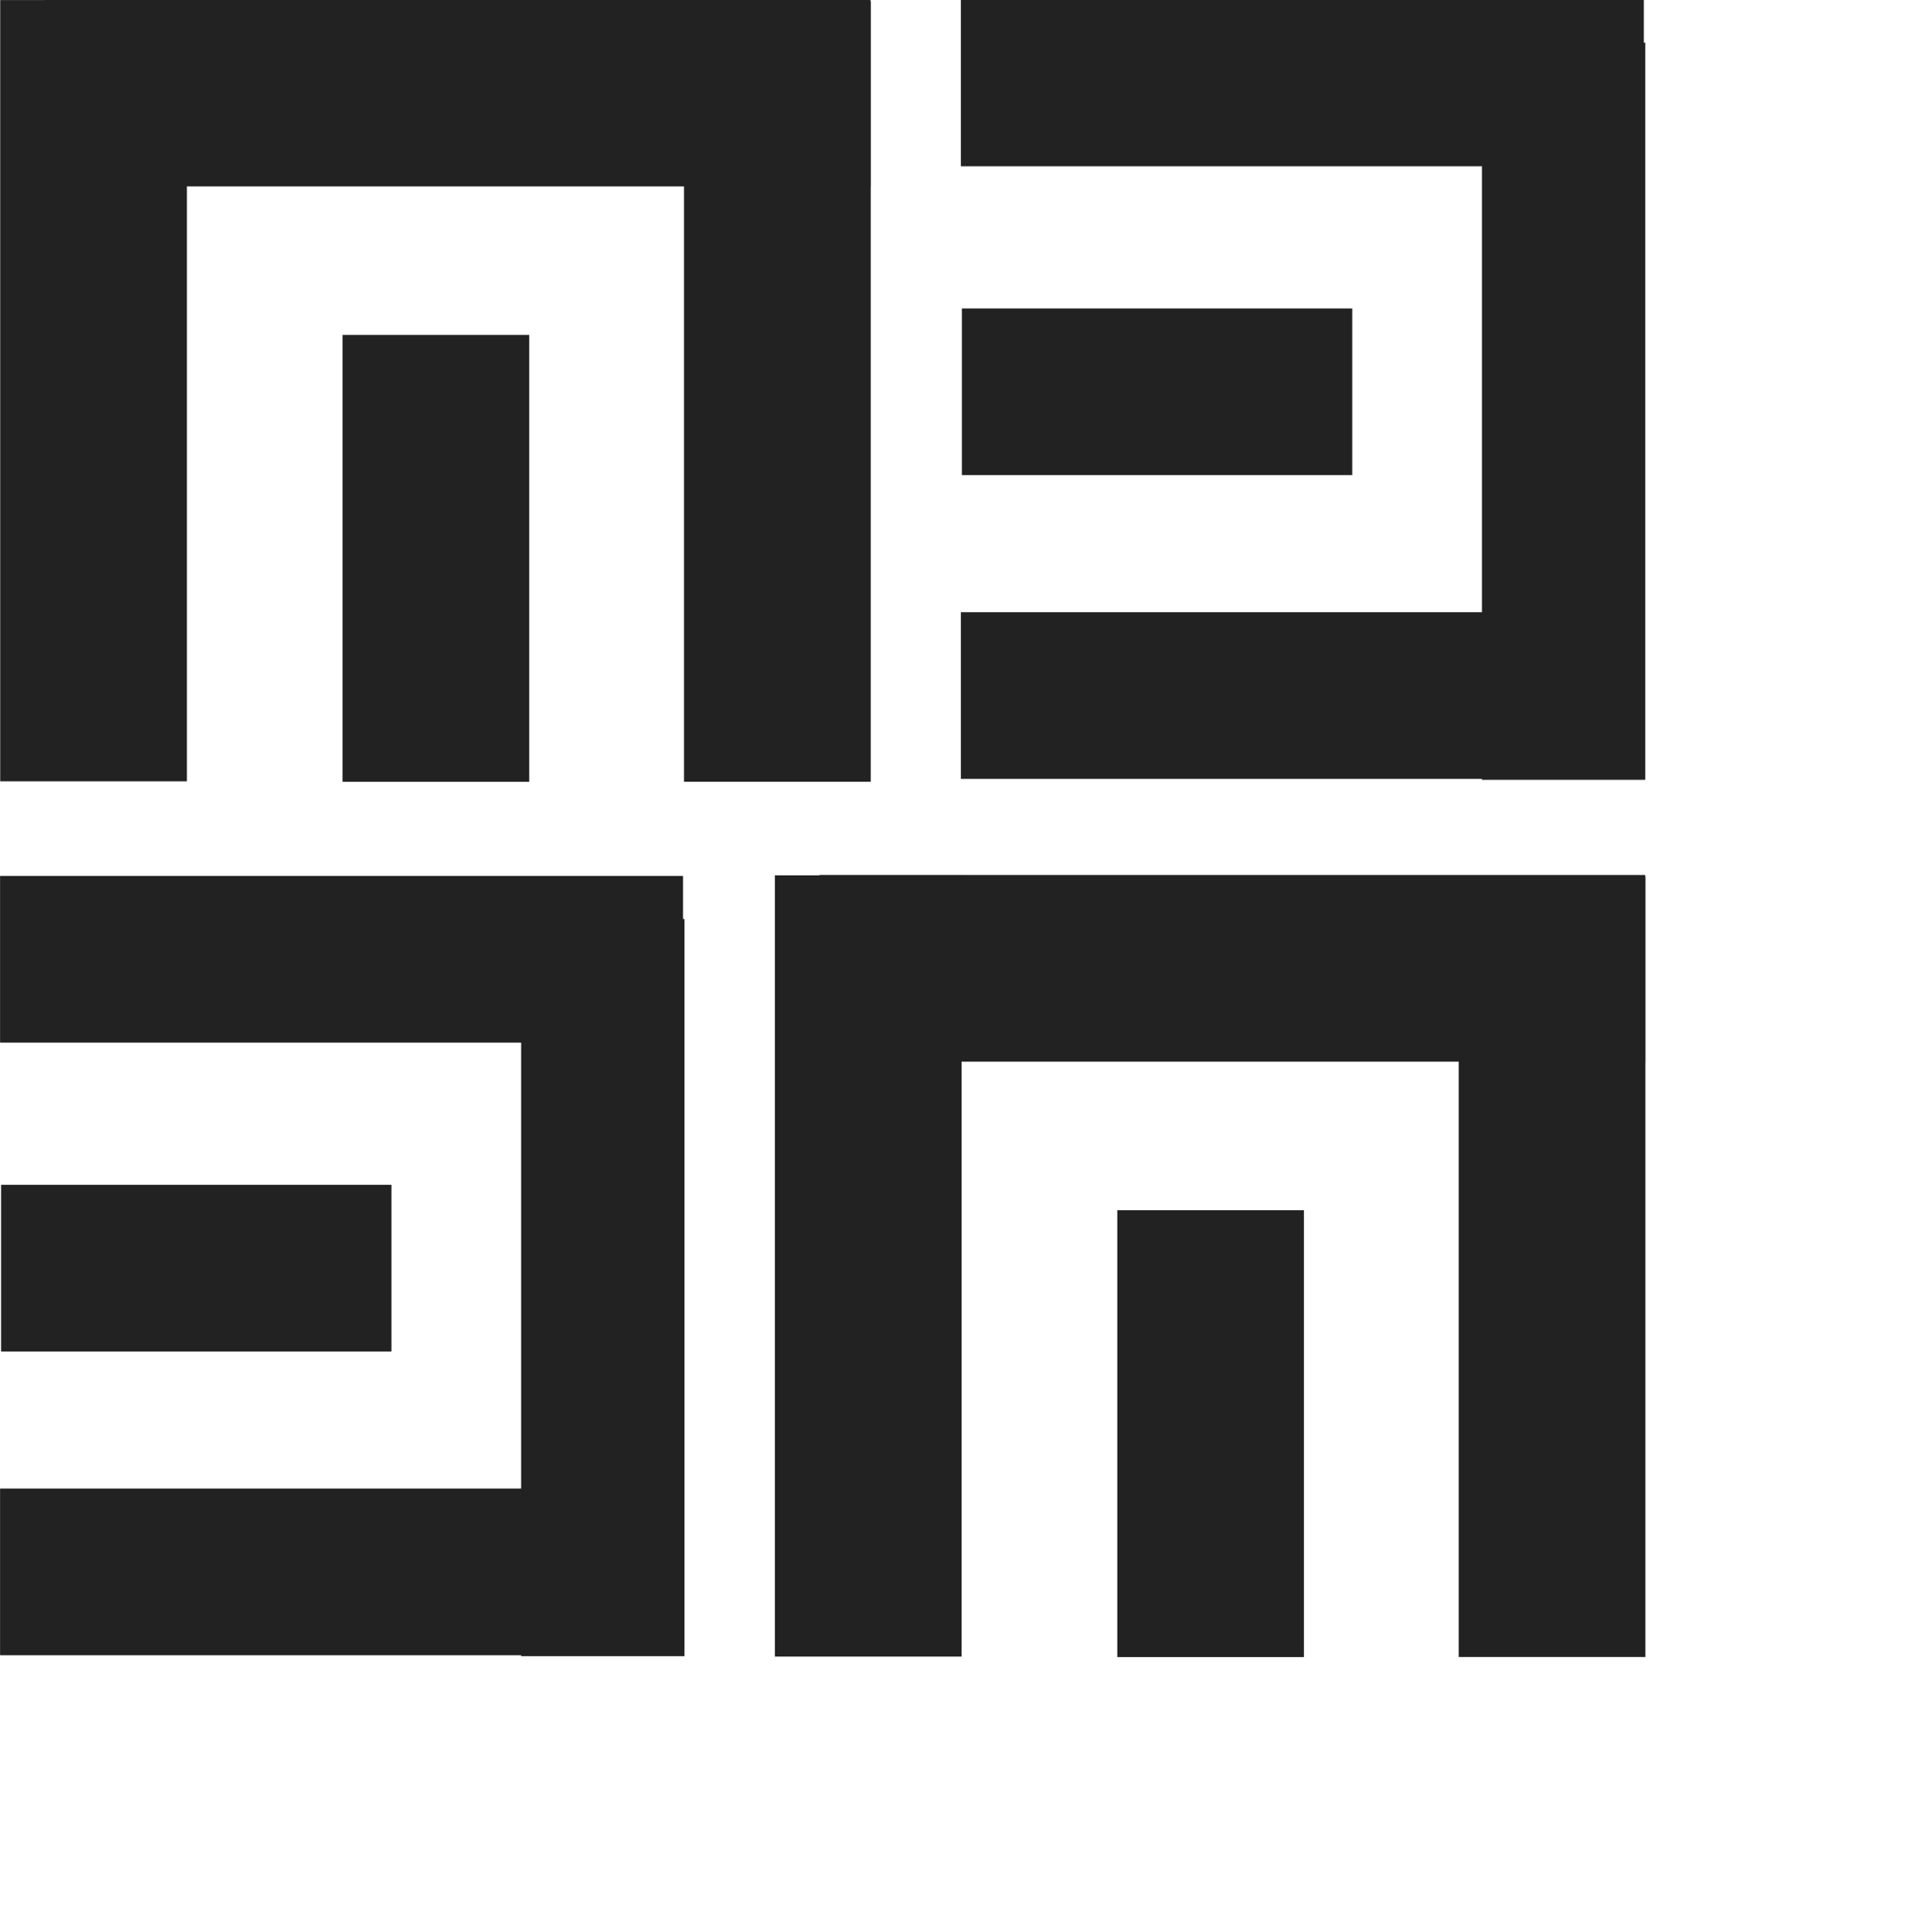 <?xml version="1.0" encoding="UTF-8"?>
<svg fill="#222" width="27.899" height="28.082" version="1.1" viewBox="0 0 27.899 28.082" xml:space="preserve" xmlns="http://www.w3.org/2000/svg"><g transform="translate(-.033 -.198)" stroke-linecap="round"><rect x=".036" y=".199" width="2.713" height="11.354" stroke-width="2.501"/><rect x="9.972" y=".217" width="2.713" height="11.342" stroke-width="2.5"/><rect x=".685" y=".194" width="11.997" height="2.713" stroke-width="2.5"/><rect x="5.011" y="5.066" width="2.712" height="6.494" stroke-width="2.502"/><g transform="matrix(0 .893 -.875 0 71.598 -43.017)" stroke-width="2.5"><rect x="48.386" y="54.49" width="2.713" height="11.342"/><rect x="58.356" y="54.49" width="2.713" height="11.342"/><rect x="49.087" y="54.466" width="11.997" height="2.713"/><rect x="53.413" y="59.333" width="2.712" height="6.482"/></g><g transform="translate(11.257 12.72)"><rect x=".036" y=".199" width="2.713" height="11.354" stroke-width="2.501"/><rect x="9.972" y=".217" width="2.713" height="11.342" stroke-width="2.5"/><rect x=".685" y=".194" width="11.997" height="2.713" stroke-width="2.5"/><rect x="5.011" y="5.066" width="2.712" height="6.494" stroke-width="2.502"/></g><g transform="matrix(0 .893 -.875 0 57.637 -30.281)" stroke-width="2.5"><rect x="48.386" y="54.49" width="2.713" height="11.342"/><rect x="58.356" y="54.49" width="2.713" height="11.342"/><rect x="49.087" y="54.466" width="11.997" height="2.713"/><rect x="53.413" y="59.333" width="2.712" height="6.482"/></g></g></svg>
